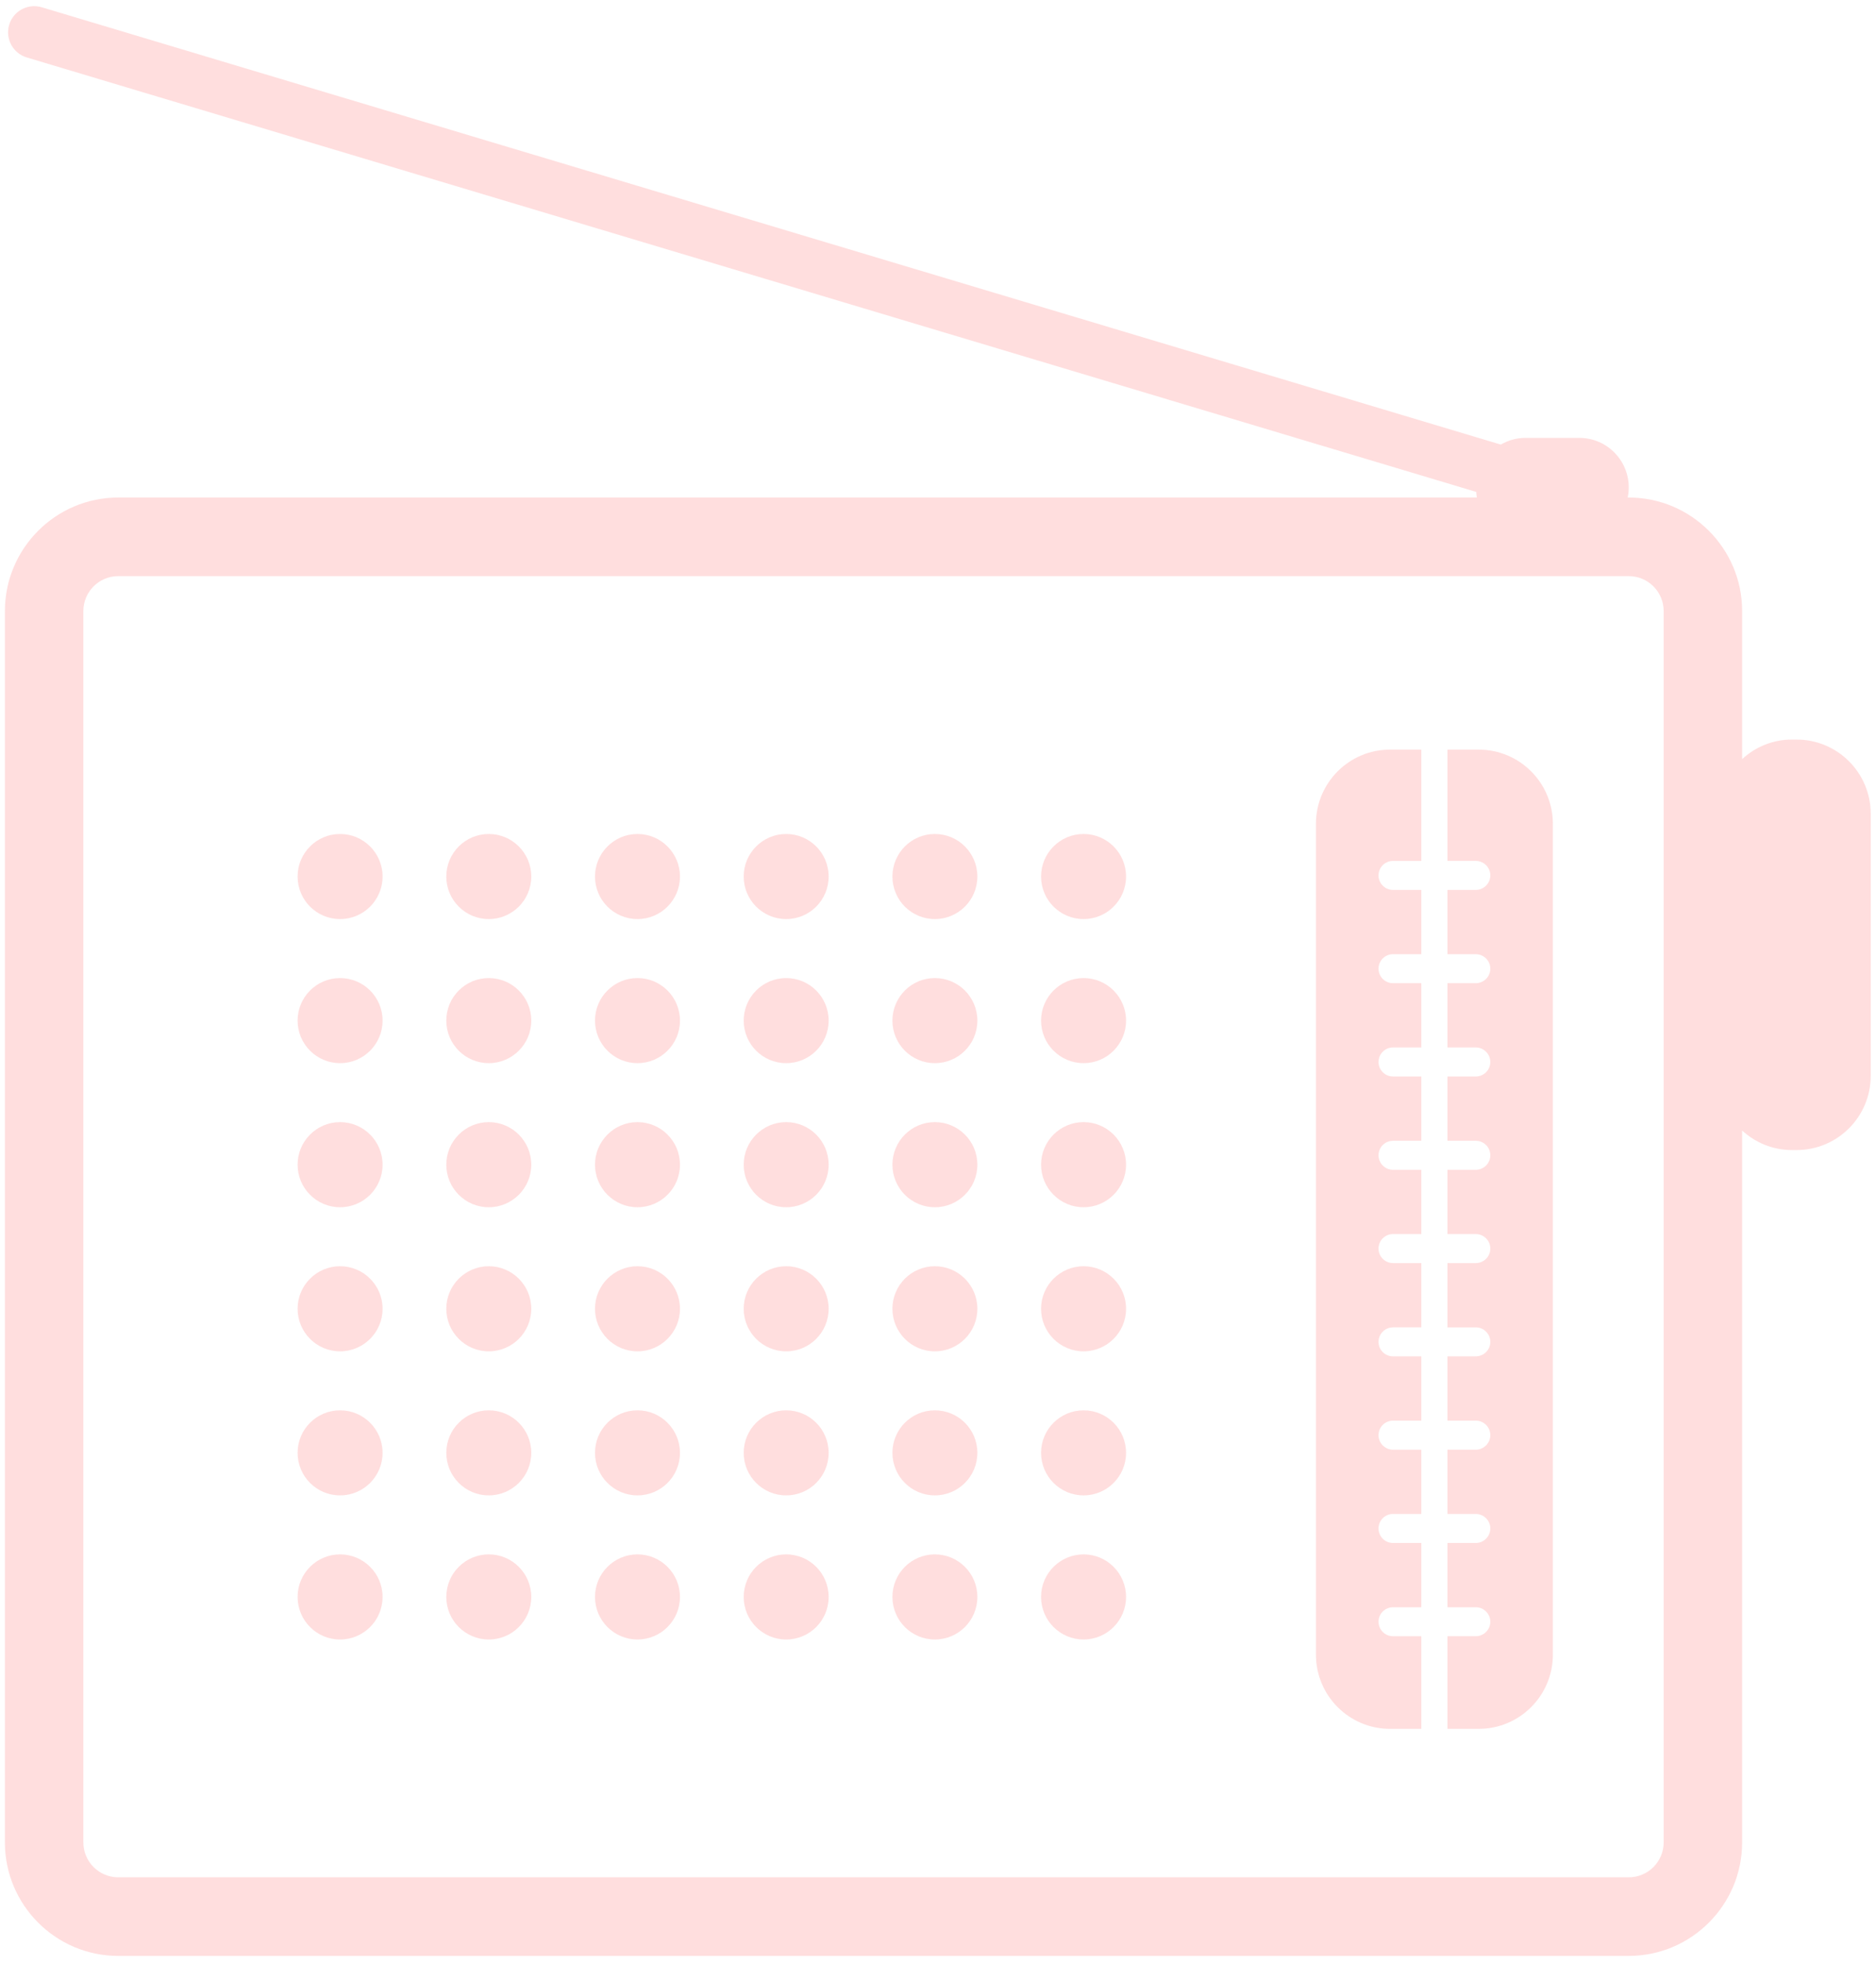 <?xml version="1.0" encoding="UTF-8" standalone="no"?>
<svg width="192px" height="201px" viewBox="0 0 192 201" version="1.1" xmlns="http://www.w3.org/2000/svg" xmlns:xlink="http://www.w3.org/1999/xlink">
    <!-- Generator: sketchtool 3.8.3 (29802) - http://www.bohemiancoding.com/sketch -->
    <title>567560E5-F470-4124-B5A1-11D1637D620D</title>
    <desc>Created with sketchtool.</desc>
    <defs></defs>
    <g id="Landing-Page" stroke="none" stroke-width="1" fill="none" fill-rule="evenodd" opacity="0.25">
        <g id="Desktop-HD" transform="translate(-861, -524)" fill="#FF7C7C">
            <g id="Group-2" transform="translate(861, 524)">
                <path d="M170.269,188.54 C170.269,190.511 168.666,192.114 166.693,192.114 L12.1,192.114 C10.135,192.114 8.532,190.511 8.532,188.54 L8.532,62.535 C8.532,60.559 10.135,58.958 12.1,58.958 L166.693,58.958 C168.666,58.958 170.269,60.559 170.269,62.535 L170.269,188.54 Z M183.874,75.683 L183.384,75.683 C181.416,75.683 179.645,76.448 178.3,77.683 L178.3,62.535 C178.3,56.125 173.092,50.914 166.693,50.914 L166.588,50.914 C166.657,50.576 166.693,50.228 166.693,49.876 C166.693,47.081 164.434,44.813 161.644,44.813 L156.089,44.813 C155.178,44.813 154.335,45.074 153.6,45.496 L4.274,0.744 C2.847,0.319 1.361,1.127 0.94,2.541 C0.516,3.96 1.32,5.454 2.735,5.878 L151.086,50.341 C151.104,50.533 151.111,50.73 151.147,50.914 L12.1,50.914 C5.706,50.914 0.501,56.125 0.501,62.535 L0.501,188.54 C0.501,194.945 5.706,200.159 12.1,200.159 L166.693,200.159 C173.092,200.159 178.3,194.945 178.3,188.54 L178.3,115.694 C179.645,116.922 181.416,117.691 183.384,117.691 L183.874,117.691 C188.063,117.691 191.461,114.288 191.461,110.09 L191.461,83.285 C191.461,79.084 188.063,75.683 183.874,75.683 L183.874,75.683 Z" id="Fill-269"></path>
                <path d="M134.679,84.314 L134.679,169.325 C134.679,173.521 138.074,176.924 142.263,176.924 L145.467,176.924 L145.467,167.443 L142.569,167.443 C141.75,167.443 141.086,166.778 141.086,165.962 C141.086,165.142 141.75,164.479 142.569,164.479 L145.467,164.479 L145.467,157.9 L142.569,157.9 C141.75,157.9 141.086,157.238 141.086,156.412 C141.086,155.597 141.75,154.929 142.569,154.929 L145.467,154.929 L145.467,148.355 L142.569,148.355 C141.75,148.355 141.086,147.685 141.086,146.865 C141.086,146.051 141.75,145.381 142.569,145.381 L145.467,145.381 L145.467,138.802 L142.569,138.802 C141.75,138.802 141.086,138.14 141.086,137.324 C141.086,136.499 141.75,135.836 142.569,135.836 L145.467,135.836 L145.467,129.257 L142.569,129.257 C141.75,129.257 141.086,128.592 141.086,127.772 C141.086,126.953 141.75,126.289 142.569,126.289 L145.467,126.289 L145.467,119.712 L142.569,119.712 C141.75,119.712 141.086,119.047 141.086,118.227 C141.086,117.403 141.75,116.743 142.569,116.743 L145.467,116.743 L145.467,110.162 L142.569,110.162 C141.75,110.162 141.086,109.5 141.086,108.679 C141.086,107.855 141.75,107.193 142.569,107.193 L145.467,107.193 L145.467,100.614 L142.569,100.614 C141.75,100.614 141.086,99.949 141.086,99.131 C141.086,98.31 141.75,97.648 142.569,97.648 L145.467,97.648 L145.467,91.069 L142.569,91.069 C141.75,91.069 141.086,90.404 141.086,89.586 C141.086,88.763 141.75,88.103 142.569,88.103 L145.467,88.103 L145.467,76.712 L142.263,76.712 C138.074,76.712 134.679,80.115 134.679,84.314" id="Fill-270"></path>
                <path d="M151.341,76.713 L148.143,76.713 L148.143,88.101 L151.04,88.101 C151.857,88.101 152.526,88.764 152.526,89.584 C152.526,90.403 151.857,91.068 151.04,91.068 L148.143,91.068 L148.143,97.649 L151.04,97.649 C151.857,97.649 152.526,98.309 152.526,99.132 C152.526,99.95 151.857,100.615 151.04,100.615 L148.143,100.615 L148.143,107.194 L151.04,107.194 C151.857,107.194 152.526,107.857 152.526,108.68 C152.526,109.498 151.857,110.163 151.04,110.163 L148.143,110.163 L148.143,116.742 L151.04,116.742 C151.857,116.742 152.526,117.404 152.526,118.225 C152.526,119.048 151.857,119.711 151.04,119.711 L148.143,119.711 L148.143,126.29 L151.04,126.29 C151.857,126.29 152.526,126.952 152.526,127.773 C152.526,128.593 151.857,129.258 151.04,129.258 L148.143,129.258 L148.143,135.837 L151.04,135.837 C151.857,135.837 152.526,136.5 152.526,137.323 C152.526,138.139 151.857,138.801 151.04,138.801 L148.143,138.801 L148.143,145.38 L151.04,145.38 C151.857,145.38 152.526,146.05 152.526,146.863 C152.526,147.686 151.857,148.354 151.04,148.354 L148.143,148.354 L148.143,154.93 L151.04,154.93 C151.857,154.93 152.526,155.598 152.526,156.413 C152.526,157.237 151.857,157.901 151.04,157.901 L148.143,157.901 L148.143,164.478 L151.04,164.478 C151.857,164.478 152.526,165.143 152.526,165.961 C152.526,166.779 151.857,167.441 151.04,167.441 L148.143,167.441 L148.143,176.923 L151.341,176.923 C155.535,176.923 158.93,173.519 158.93,169.326 L158.93,84.315 C158.93,80.116 155.535,76.713 151.341,76.713" id="Fill-271"></path>
                <path d="M34.805,85.345 C32.403,85.345 30.458,87.296 30.458,89.699 C30.458,92.108 32.403,94.054 34.805,94.054 C37.207,94.054 39.155,92.108 39.155,89.699 C39.155,87.296 37.207,85.345 34.805,85.345" id="Fill-272"></path>
                <path d="M50.023,85.345 C47.624,85.345 45.676,87.296 45.676,89.699 C45.676,92.108 47.624,94.054 50.023,94.054 C52.425,94.054 54.373,92.108 54.373,89.699 C54.373,87.296 52.425,85.345 50.023,85.345" id="Fill-273"></path>
                <path d="M65.244,85.345 C62.842,85.345 60.895,87.296 60.895,89.699 C60.895,92.108 62.842,94.054 65.244,94.054 C67.644,94.054 69.592,92.108 69.592,89.699 C69.592,87.296 67.644,85.345 65.244,85.345" id="Fill-274"></path>
                <path d="M80.463,85.345 C78.061,85.345 76.113,87.296 76.113,89.699 C76.113,92.108 78.061,94.054 80.463,94.054 C82.865,94.054 84.808,92.108 84.808,89.699 C84.808,87.296 82.865,85.345 80.463,85.345" id="Fill-275"></path>
                <path d="M95.679,85.345 C93.28,85.345 91.335,87.296 91.335,89.699 C91.335,92.108 93.28,94.054 95.679,94.054 C98.084,94.054 100.029,92.108 100.029,89.699 C100.029,87.296 98.084,85.345 95.679,85.345" id="Fill-276"></path>
                <path d="M110.9,85.345 C108.498,85.345 106.548,87.296 106.548,89.699 C106.548,92.108 108.498,94.054 110.9,94.054 C113.3,94.054 115.247,92.108 115.247,89.699 C115.247,87.296 113.3,85.345 110.9,85.345" id="Fill-277"></path>
                <path d="M34.805,100.09 C32.403,100.09 30.458,102.038 30.458,104.444 C30.458,106.85 32.403,108.799 34.805,108.799 C37.207,108.799 39.155,106.85 39.155,104.444 C39.155,102.038 37.207,100.09 34.805,100.09" id="Fill-278"></path>
                <path d="M50.023,100.09 C47.624,100.09 45.676,102.038 45.676,104.444 C45.676,106.85 47.624,108.799 50.023,108.799 C52.425,108.799 54.373,106.85 54.373,104.444 C54.373,102.038 52.425,100.09 50.023,100.09" id="Fill-279"></path>
                <path d="M65.244,100.09 C62.842,100.09 60.895,102.038 60.895,104.444 C60.895,106.85 62.842,108.799 65.244,108.799 C67.644,108.799 69.592,106.85 69.592,104.444 C69.592,102.038 67.644,100.09 65.244,100.09" id="Fill-280"></path>
                <path d="M80.463,100.09 C78.061,100.09 76.113,102.038 76.113,104.444 C76.113,106.85 78.061,108.799 80.463,108.799 C82.865,108.799 84.808,106.85 84.808,104.444 C84.808,102.038 82.865,100.09 80.463,100.09" id="Fill-281"></path>
                <path d="M95.679,100.09 C93.28,100.09 91.335,102.038 91.335,104.444 C91.335,106.85 93.28,108.799 95.679,108.799 C98.084,108.799 100.029,106.85 100.029,104.444 C100.029,102.038 98.084,100.09 95.679,100.09" id="Fill-282"></path>
                <path d="M110.9,100.09 C108.498,100.09 106.548,102.038 106.548,104.444 C106.548,106.85 108.498,108.799 110.9,108.799 C113.3,108.799 115.247,106.85 115.247,104.444 C115.247,102.038 113.3,100.09 110.9,100.09" id="Fill-283"></path>
                <path d="M34.805,114.832 C32.403,114.832 30.458,116.783 30.458,119.189 C30.458,121.593 32.403,123.544 34.805,123.544 C37.207,123.544 39.155,121.593 39.155,119.189 C39.155,116.783 37.207,114.832 34.805,114.832" id="Fill-284"></path>
                <path d="M50.023,114.832 C47.624,114.832 45.676,116.783 45.676,119.189 C45.676,121.593 47.624,123.544 50.023,123.544 C52.425,123.544 54.373,121.593 54.373,119.189 C54.373,116.783 52.425,114.832 50.023,114.832" id="Fill-285"></path>
                <path d="M65.244,114.832 C62.842,114.832 60.895,116.783 60.895,119.189 C60.895,121.593 62.842,123.544 65.244,123.544 C67.644,123.544 69.592,121.593 69.592,119.189 C69.592,116.783 67.644,114.832 65.244,114.832" id="Fill-286"></path>
                <path d="M80.463,114.832 C78.061,114.832 76.113,116.783 76.113,119.189 C76.113,121.593 78.061,123.544 80.463,123.544 C82.865,123.544 84.808,121.593 84.808,119.189 C84.808,116.783 82.865,114.832 80.463,114.832" id="Fill-287"></path>
                <path d="M95.679,114.832 C93.28,114.832 91.335,116.783 91.335,119.189 C91.335,121.593 93.28,123.544 95.679,123.544 C98.084,123.544 100.029,121.593 100.029,119.189 C100.029,116.783 98.084,114.832 95.679,114.832" id="Fill-288"></path>
                <path d="M110.9,114.832 C108.498,114.832 106.548,116.783 106.548,119.189 C106.548,121.593 108.498,123.544 110.9,123.544 C113.3,123.544 115.247,121.593 115.247,119.189 C115.247,116.783 113.3,114.832 110.9,114.832" id="Fill-289"></path>
                <path d="M34.805,129.58 C32.403,129.58 30.458,131.528 30.458,133.934 C30.458,136.338 32.403,138.289 34.805,138.289 C37.207,138.289 39.155,136.338 39.155,133.934 C39.155,131.528 37.207,129.58 34.805,129.58" id="Fill-290"></path>
                <path d="M50.023,129.58 C47.624,129.58 45.676,131.528 45.676,133.934 C45.676,136.338 47.624,138.289 50.023,138.289 C52.425,138.289 54.373,136.338 54.373,133.934 C54.373,131.528 52.425,129.58 50.023,129.58" id="Fill-291"></path>
                <path d="M65.244,129.58 C62.842,129.58 60.895,131.528 60.895,133.934 C60.895,136.338 62.842,138.289 65.244,138.289 C67.644,138.289 69.592,136.338 69.592,133.934 C69.592,131.528 67.644,129.58 65.244,129.58" id="Fill-292"></path>
                <path d="M80.463,129.58 C78.061,129.58 76.113,131.528 76.113,133.934 C76.113,136.338 78.061,138.289 80.463,138.289 C82.865,138.289 84.808,136.338 84.808,133.934 C84.808,131.528 82.865,129.58 80.463,129.58" id="Fill-293"></path>
                <path d="M95.679,129.58 C93.28,129.58 91.335,131.528 91.335,133.934 C91.335,136.338 93.28,138.289 95.679,138.289 C98.084,138.289 100.029,136.338 100.029,133.934 C100.029,131.528 98.084,129.58 95.679,129.58" id="Fill-294"></path>
                <path d="M110.9,129.58 C108.498,129.58 106.548,131.528 106.548,133.934 C106.548,136.338 108.498,138.289 110.9,138.289 C113.3,138.289 115.247,136.338 115.247,133.934 C115.247,131.528 113.3,129.58 110.9,129.58" id="Fill-295"></path>
                <path d="M34.805,144.325 C32.403,144.325 30.458,146.273 30.458,148.677 C30.458,151.083 32.403,153.031 34.805,153.031 C37.207,153.031 39.155,151.083 39.155,148.677 C39.155,146.273 37.207,144.325 34.805,144.325" id="Fill-296"></path>
                <path d="M50.023,144.325 C47.624,144.325 45.676,146.273 45.676,148.677 C45.676,151.083 47.624,153.031 50.023,153.031 C52.425,153.031 54.373,151.083 54.373,148.677 C54.373,146.273 52.425,144.325 50.023,144.325" id="Fill-297"></path>
                <path d="M65.244,144.325 C62.842,144.325 60.895,146.273 60.895,148.677 C60.895,151.083 62.842,153.031 65.244,153.031 C67.644,153.031 69.592,151.083 69.592,148.677 C69.592,146.273 67.644,144.325 65.244,144.325" id="Fill-298"></path>
                <path d="M80.463,144.325 C78.061,144.325 76.113,146.273 76.113,148.677 C76.113,151.083 78.061,153.031 80.463,153.031 C82.865,153.031 84.808,151.083 84.808,148.677 C84.808,146.273 82.865,144.325 80.463,144.325" id="Fill-299"></path>
                <path d="M95.679,144.325 C93.28,144.325 91.335,146.273 91.335,148.677 C91.335,151.083 93.28,153.031 95.679,153.031 C98.084,153.031 100.029,151.083 100.029,148.677 C100.029,146.273 98.084,144.325 95.679,144.325" id="Fill-300"></path>
                <path d="M110.9,144.325 C108.498,144.325 106.548,146.273 106.548,148.677 C106.548,151.083 108.498,153.031 110.9,153.031 C113.3,153.031 115.247,151.083 115.247,148.677 C115.247,146.273 113.3,144.325 110.9,144.325" id="Fill-301"></path>
                <path d="M34.805,159.067 C32.403,159.067 30.458,161.018 30.458,163.422 C30.458,165.828 32.403,167.779 34.805,167.779 C37.207,167.779 39.155,165.828 39.155,163.422 C39.155,161.018 37.207,159.067 34.805,159.067" id="Fill-302"></path>
                <path d="M50.023,159.067 C47.624,159.067 45.676,161.018 45.676,163.422 C45.676,165.828 47.624,167.779 50.023,167.779 C52.425,167.779 54.373,165.828 54.373,163.422 C54.373,161.018 52.425,159.067 50.023,159.067" id="Fill-303"></path>
                <path d="M65.244,159.067 C62.842,159.067 60.895,161.018 60.895,163.422 C60.895,165.828 62.842,167.779 65.244,167.779 C67.644,167.779 69.592,165.828 69.592,163.422 C69.592,161.018 67.644,159.067 65.244,159.067" id="Fill-304"></path>
                <path d="M80.463,159.067 C78.061,159.067 76.113,161.018 76.113,163.422 C76.113,165.828 78.061,167.779 80.463,167.779 C82.865,167.779 84.808,165.828 84.808,163.422 C84.808,161.018 82.865,159.067 80.463,159.067" id="Fill-305"></path>
                <path d="M95.679,159.067 C93.28,159.067 91.335,161.018 91.335,163.422 C91.335,165.828 93.28,167.779 95.679,167.779 C98.084,167.779 100.029,165.828 100.029,163.422 C100.029,161.018 98.084,159.067 95.679,159.067" id="Fill-306"></path>
                <path d="M110.9,159.067 C108.498,159.067 106.548,161.018 106.548,163.422 C106.548,165.828 108.498,167.779 110.9,167.779 C113.3,167.779 115.247,165.828 115.247,163.422 C115.247,161.018 113.3,159.067 110.9,159.067" id="Fill-307"></path>
            </g>
        </g>
    </g>
</svg>